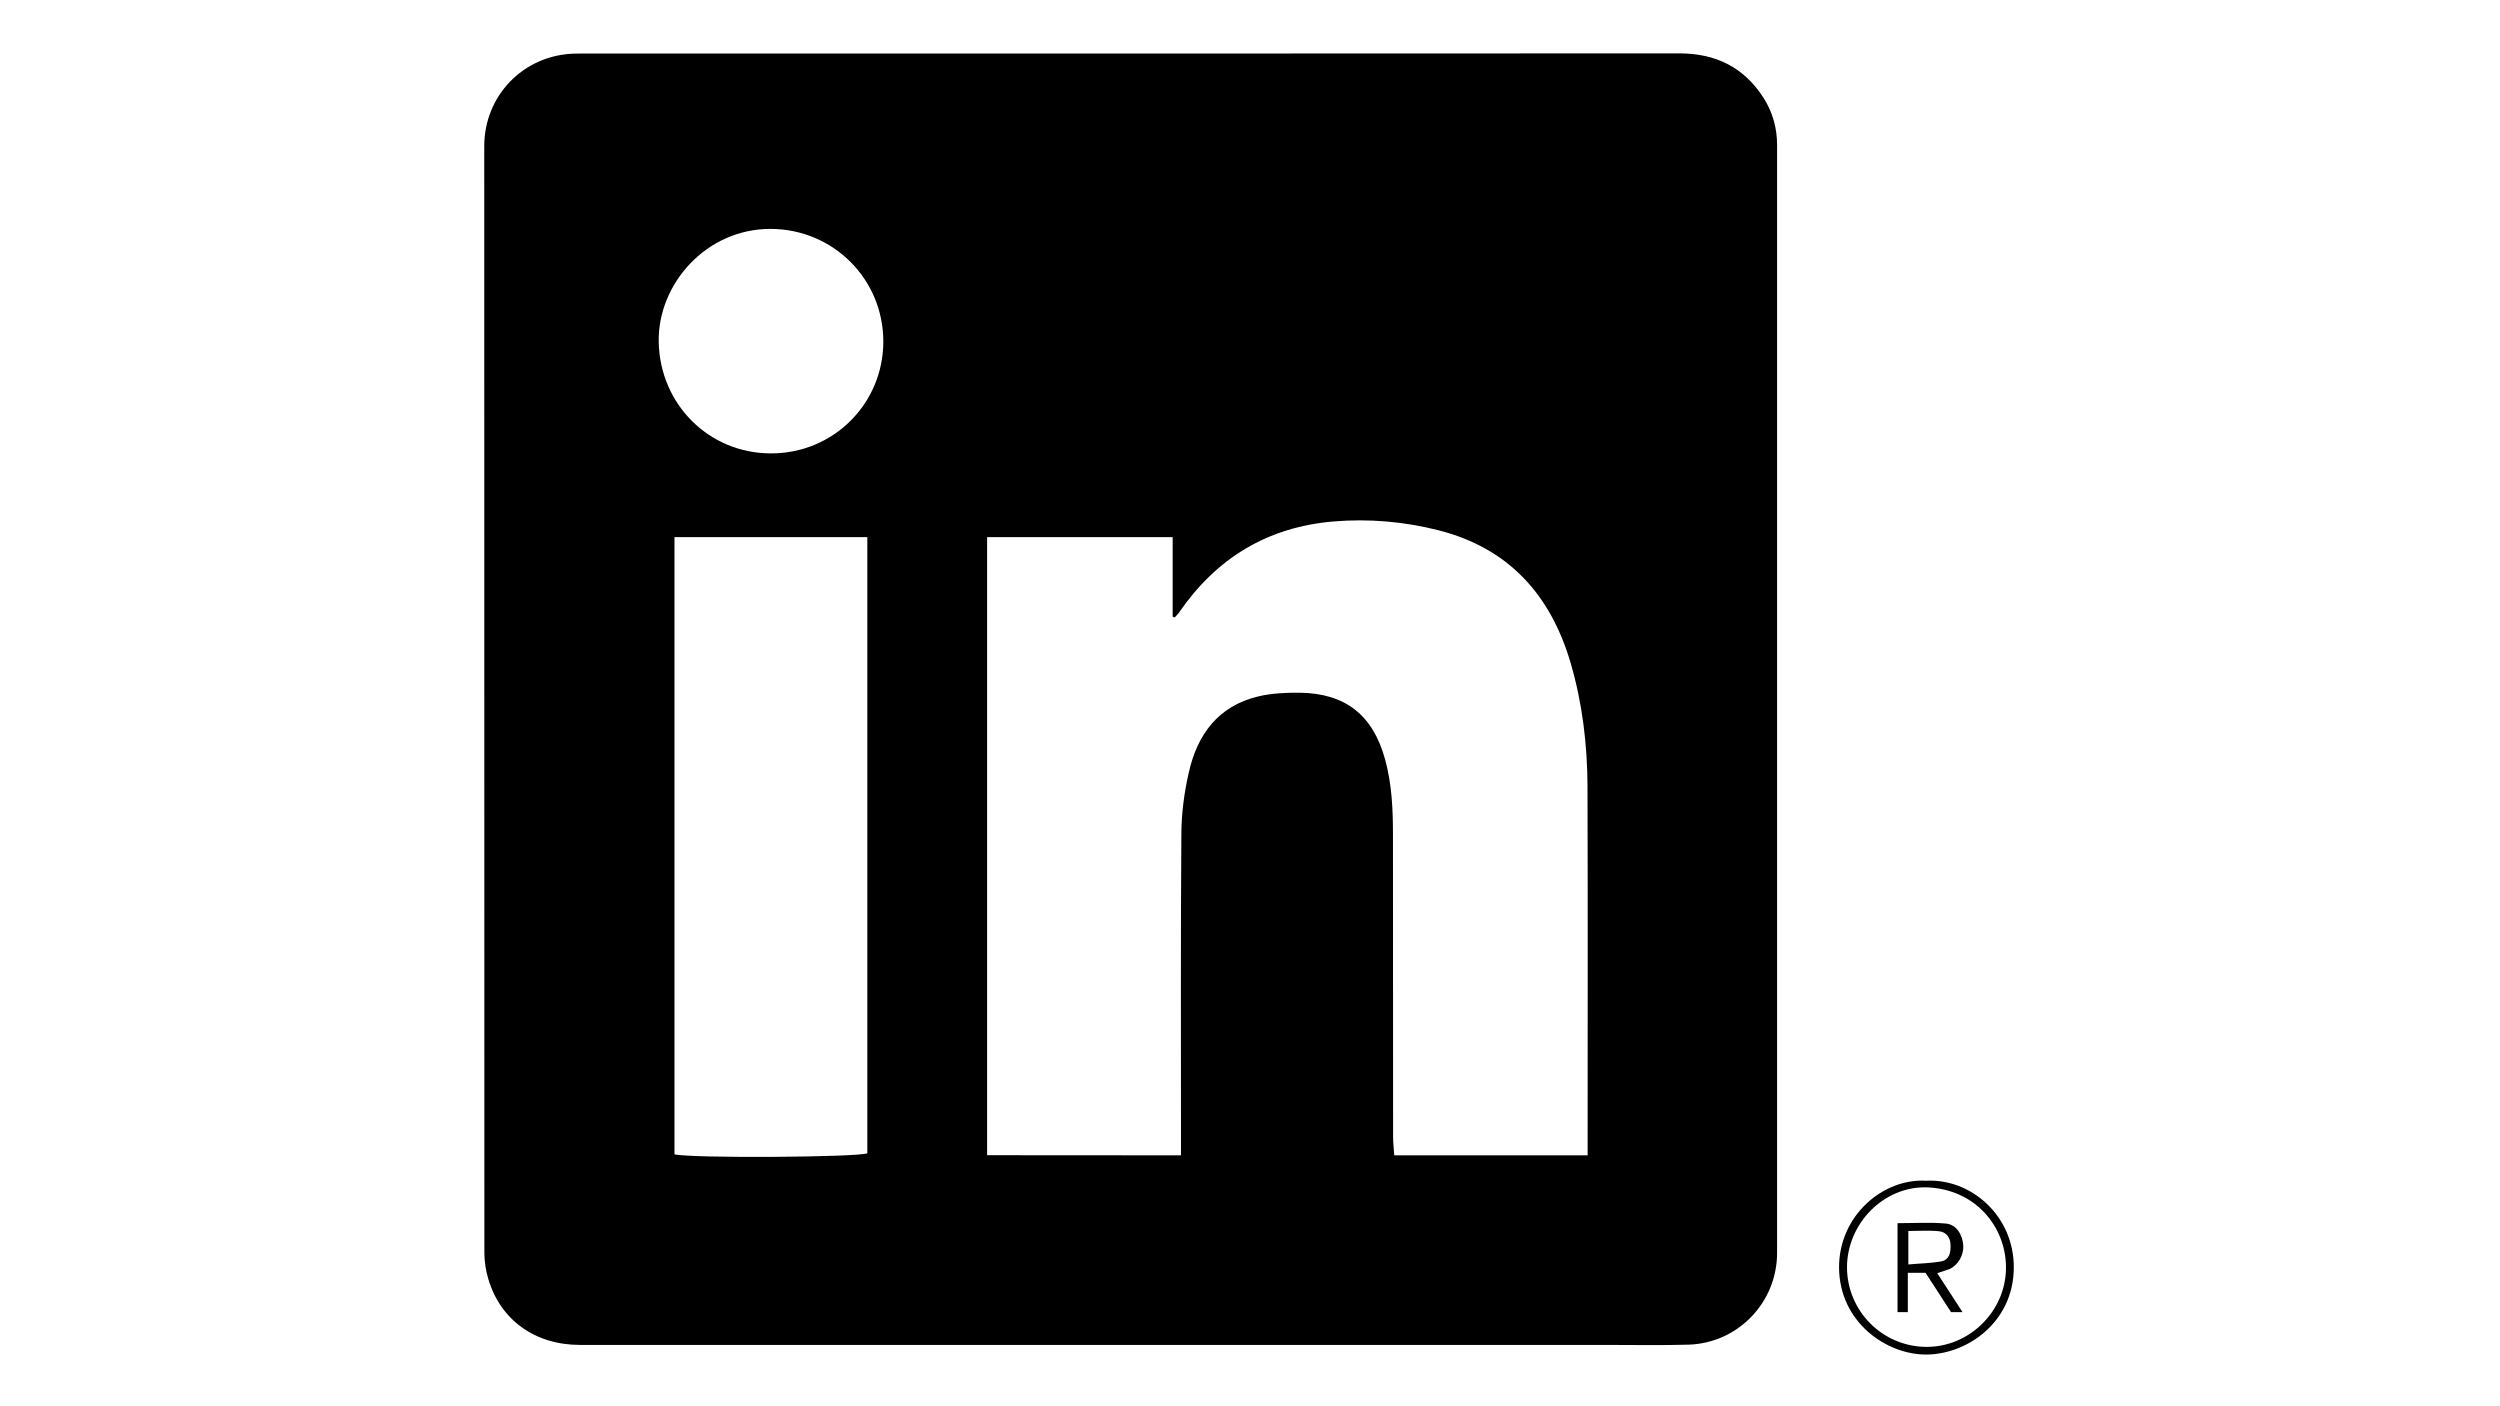 <?xml version="1.0" encoding="utf-8"?>
<!-- Generator: Adobe Illustrator 28.4.1, SVG Export Plug-In . SVG Version: 6.00 Build 0)  -->
<svg version="1.1" id="Layer_1" xmlns="http://www.w3.org/2000/svg" xmlns:xlink="http://www.w3.org/1999/xlink" x="0px" y="0px"
	 viewBox="0 0 1920 1080" style="enable-background:new 0 0 1920 1080;" xml:space="preserve">
<g>
	<path d="M867.3,1032.9c-140.6,0-281.2,0-421.8,0c-34.6,0-61.2-19.1-70.5-50.7c-1.9-6.4-3-13.3-3-20c-0.1-283.3-0.1-566.6-0.1-849.9
		c0-38.8,29.9-69.7,68.6-71.1c2.5-0.1,5-0.1,7.4-0.1c280.6,0,561.2,0.1,841.8-0.1c28.1,0,49.7,10.7,64.8,34.3
		c6.9,10.9,10.3,23,10.3,36.1c0,283.6,0,567.2,0,850.8c0,38.1-30.1,69.4-68.1,70.5c-20.7,0.6-41.5,0.2-62.2,0.2
		C1111.9,1032.9,989.6,1032.9,867.3,1032.9z M907,887.3c0-5.2,0-9.2,0-13.2c0-78-0.3-156,0.3-234.1c0.1-15.6,2.2-31.5,5.7-46.7
		c6.5-29.1,22.5-51,53.1-58.4c10.4-2.5,21.4-3,32.1-2.9c35.3,0.5,56.3,17.3,65.6,51.4c5.2,19,6,38.4,6,57.9
		c0,77.4,0,154.8,0.1,232.2c0,4.5,0.6,9,0.9,13.8c50,0,98.7,0,148.5,0c0-4,0-7,0-10c0-91,0.2-182.1-0.1-273.1
		c-0.1-32.2-3.9-64.1-13-95.2c-15.4-52.3-47.6-88.1-101.6-101.8c-26.5-6.7-53.5-9-80.8-6.7c-50.5,4.4-89.4,28.1-118,69.5
		c-1,1.5-2.4,2.8-3.6,4.2c-0.5-0.2-1.1-0.4-1.6-0.6c0-20.3,0-40.5,0-61.1c-48,0-94.8,0-142.5,0c0,158.4,0,316.1,0,474.7
		C807.5,887.3,856.5,887.3,907,887.3z M518,412.5c0,158.9,0,316.6,0,474c11.9,3.2,141.8,2.3,148.1-0.8c0-157.7,0-315.3,0-473.2
		C616.3,412.5,567.6,412.5,518,412.5z M592.3,348.2c47.8,0,86-38.2,86.1-85.8c0-48-38.4-86.4-86.4-86.6c-49.7-0.2-87,42.5-86.1,86.9
		C506.8,310.4,544.4,348.3,592.3,348.2z"/>
	<path d="M1479.4,906.8c33.9-1.8,67.3,26.5,67.2,66.6c-0.1,42.3-36.1,66.9-67.5,66.9c-30.1,0-66.4-24.6-66.7-66.7
		C1412.2,933.6,1446.2,904.8,1479.4,906.8z M1418.5,973.2c0,33.5,27,60.8,60.5,61.2c33.5,0.4,61.7-27.5,61.6-61.1
		c-0.1-31.3-23.6-60-60.6-61.4C1446.8,910.8,1418.6,939.6,1418.5,973.2z"/>
	<path d="M1487.8,977.8c6.7,10.3,12.7,19.6,19.4,29.9c-3.7,0-6.2,0-8.8,0c-6.6-10.2-13.2-20.3-19.6-30.2c-4.6,0-8.5,0-13.6,0
		c0,10.3,0,20,0,30.2c-3.2,0-5.2,0-7.9,0c0-22.7,0-45.1,0-68.3c12.7,0,25-0.8,37.2,0.3c7.9,0.7,12.7,8.3,13.3,16.9
		c0.4,7.4-4,15.1-10.7,18.1C1494.4,975.7,1491.8,976.4,1487.8,977.8z M1465.6,971.1c8.8-0.8,17.1-0.9,25-2.3c6.7-1.2,7.7-7,7.4-13.1
		c-0.3-5.9-3.7-9.6-8.9-10.1c-7.8-0.8-15.7-0.2-23.5-0.2C1465.6,954.2,1465.6,961.8,1465.6,971.1z"/>
</g>
</svg>
